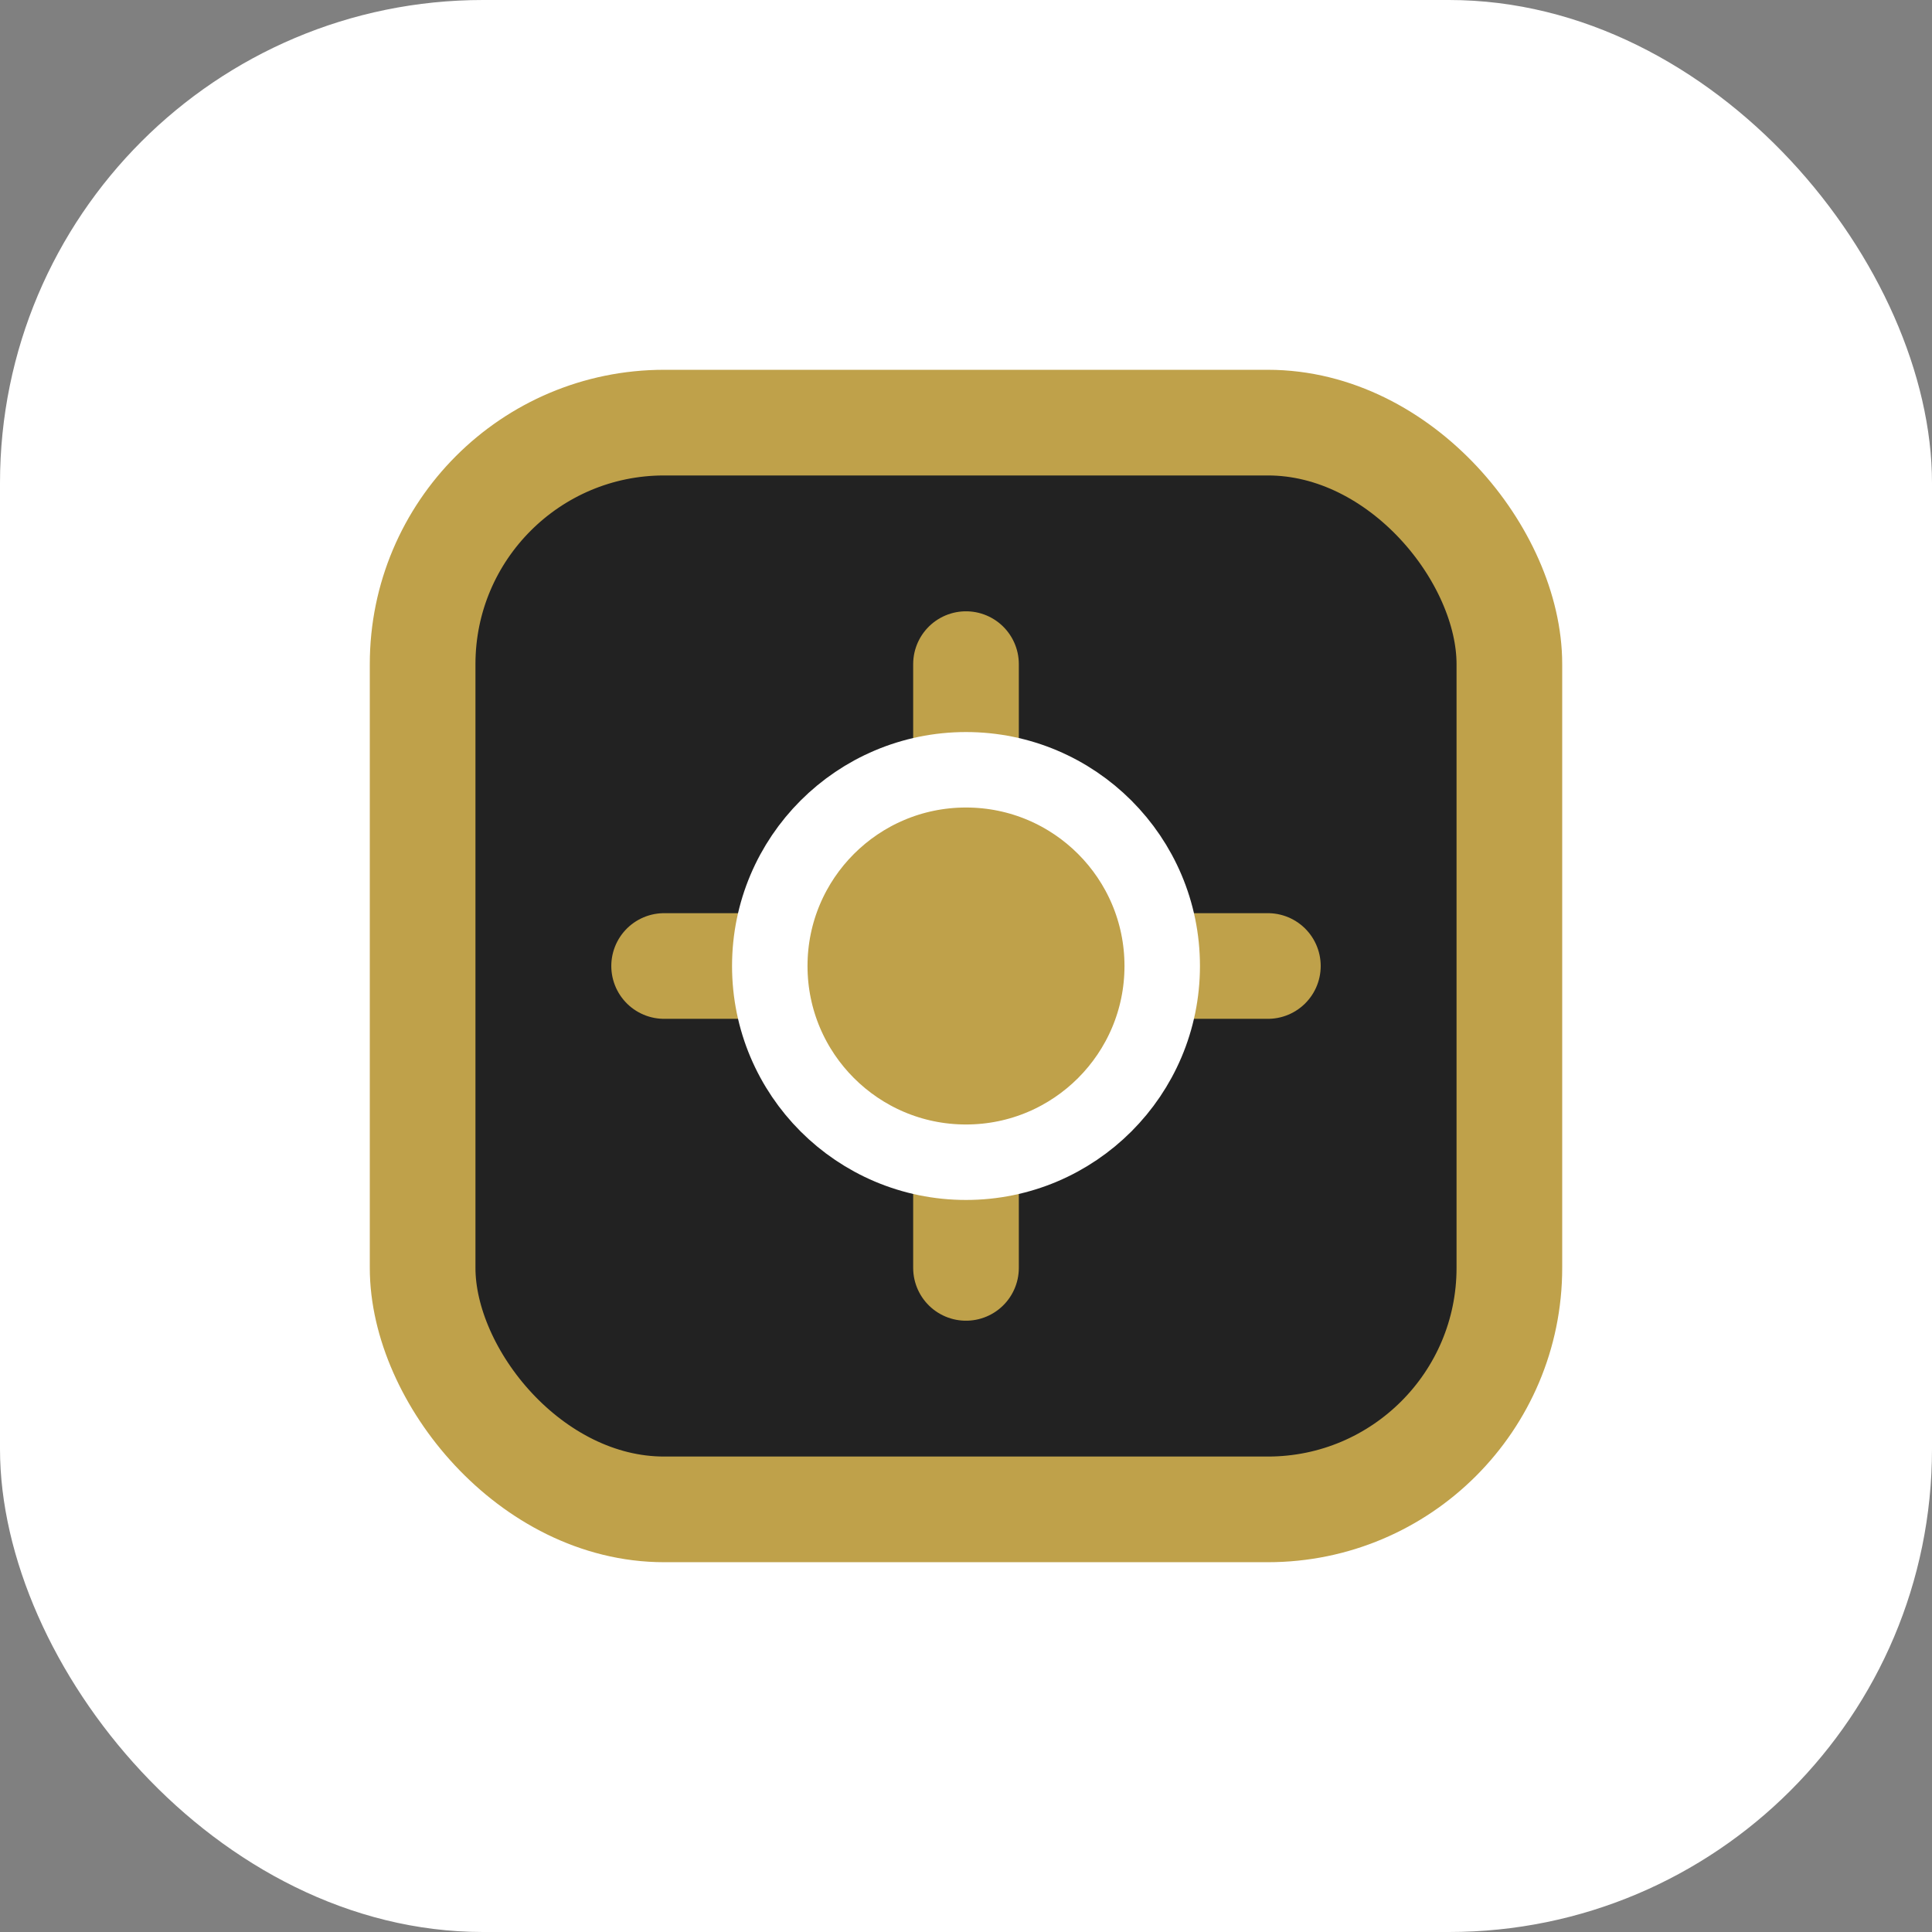 <svg xmlns="http://www.w3.org/2000/svg" viewBox="0 0 64 64" fill="none"><rect x="0" y="0" width="64" height="64" fill="#808080" stroke="none"/><rect width="64" height="64" rx="16" fill="#fff"/><g stroke="#bfa14a" stroke-width="3.5" stroke-linecap="round"><rect x="14" y="14" width="36" height="36" rx="8" fill="#222"/><path d="M22 32h20"/><path d="M32 22v20"/></g><circle cx="32" cy="32" r="6.5" fill="#bfa14a" stroke="#fff" stroke-width="2.5"/></svg>